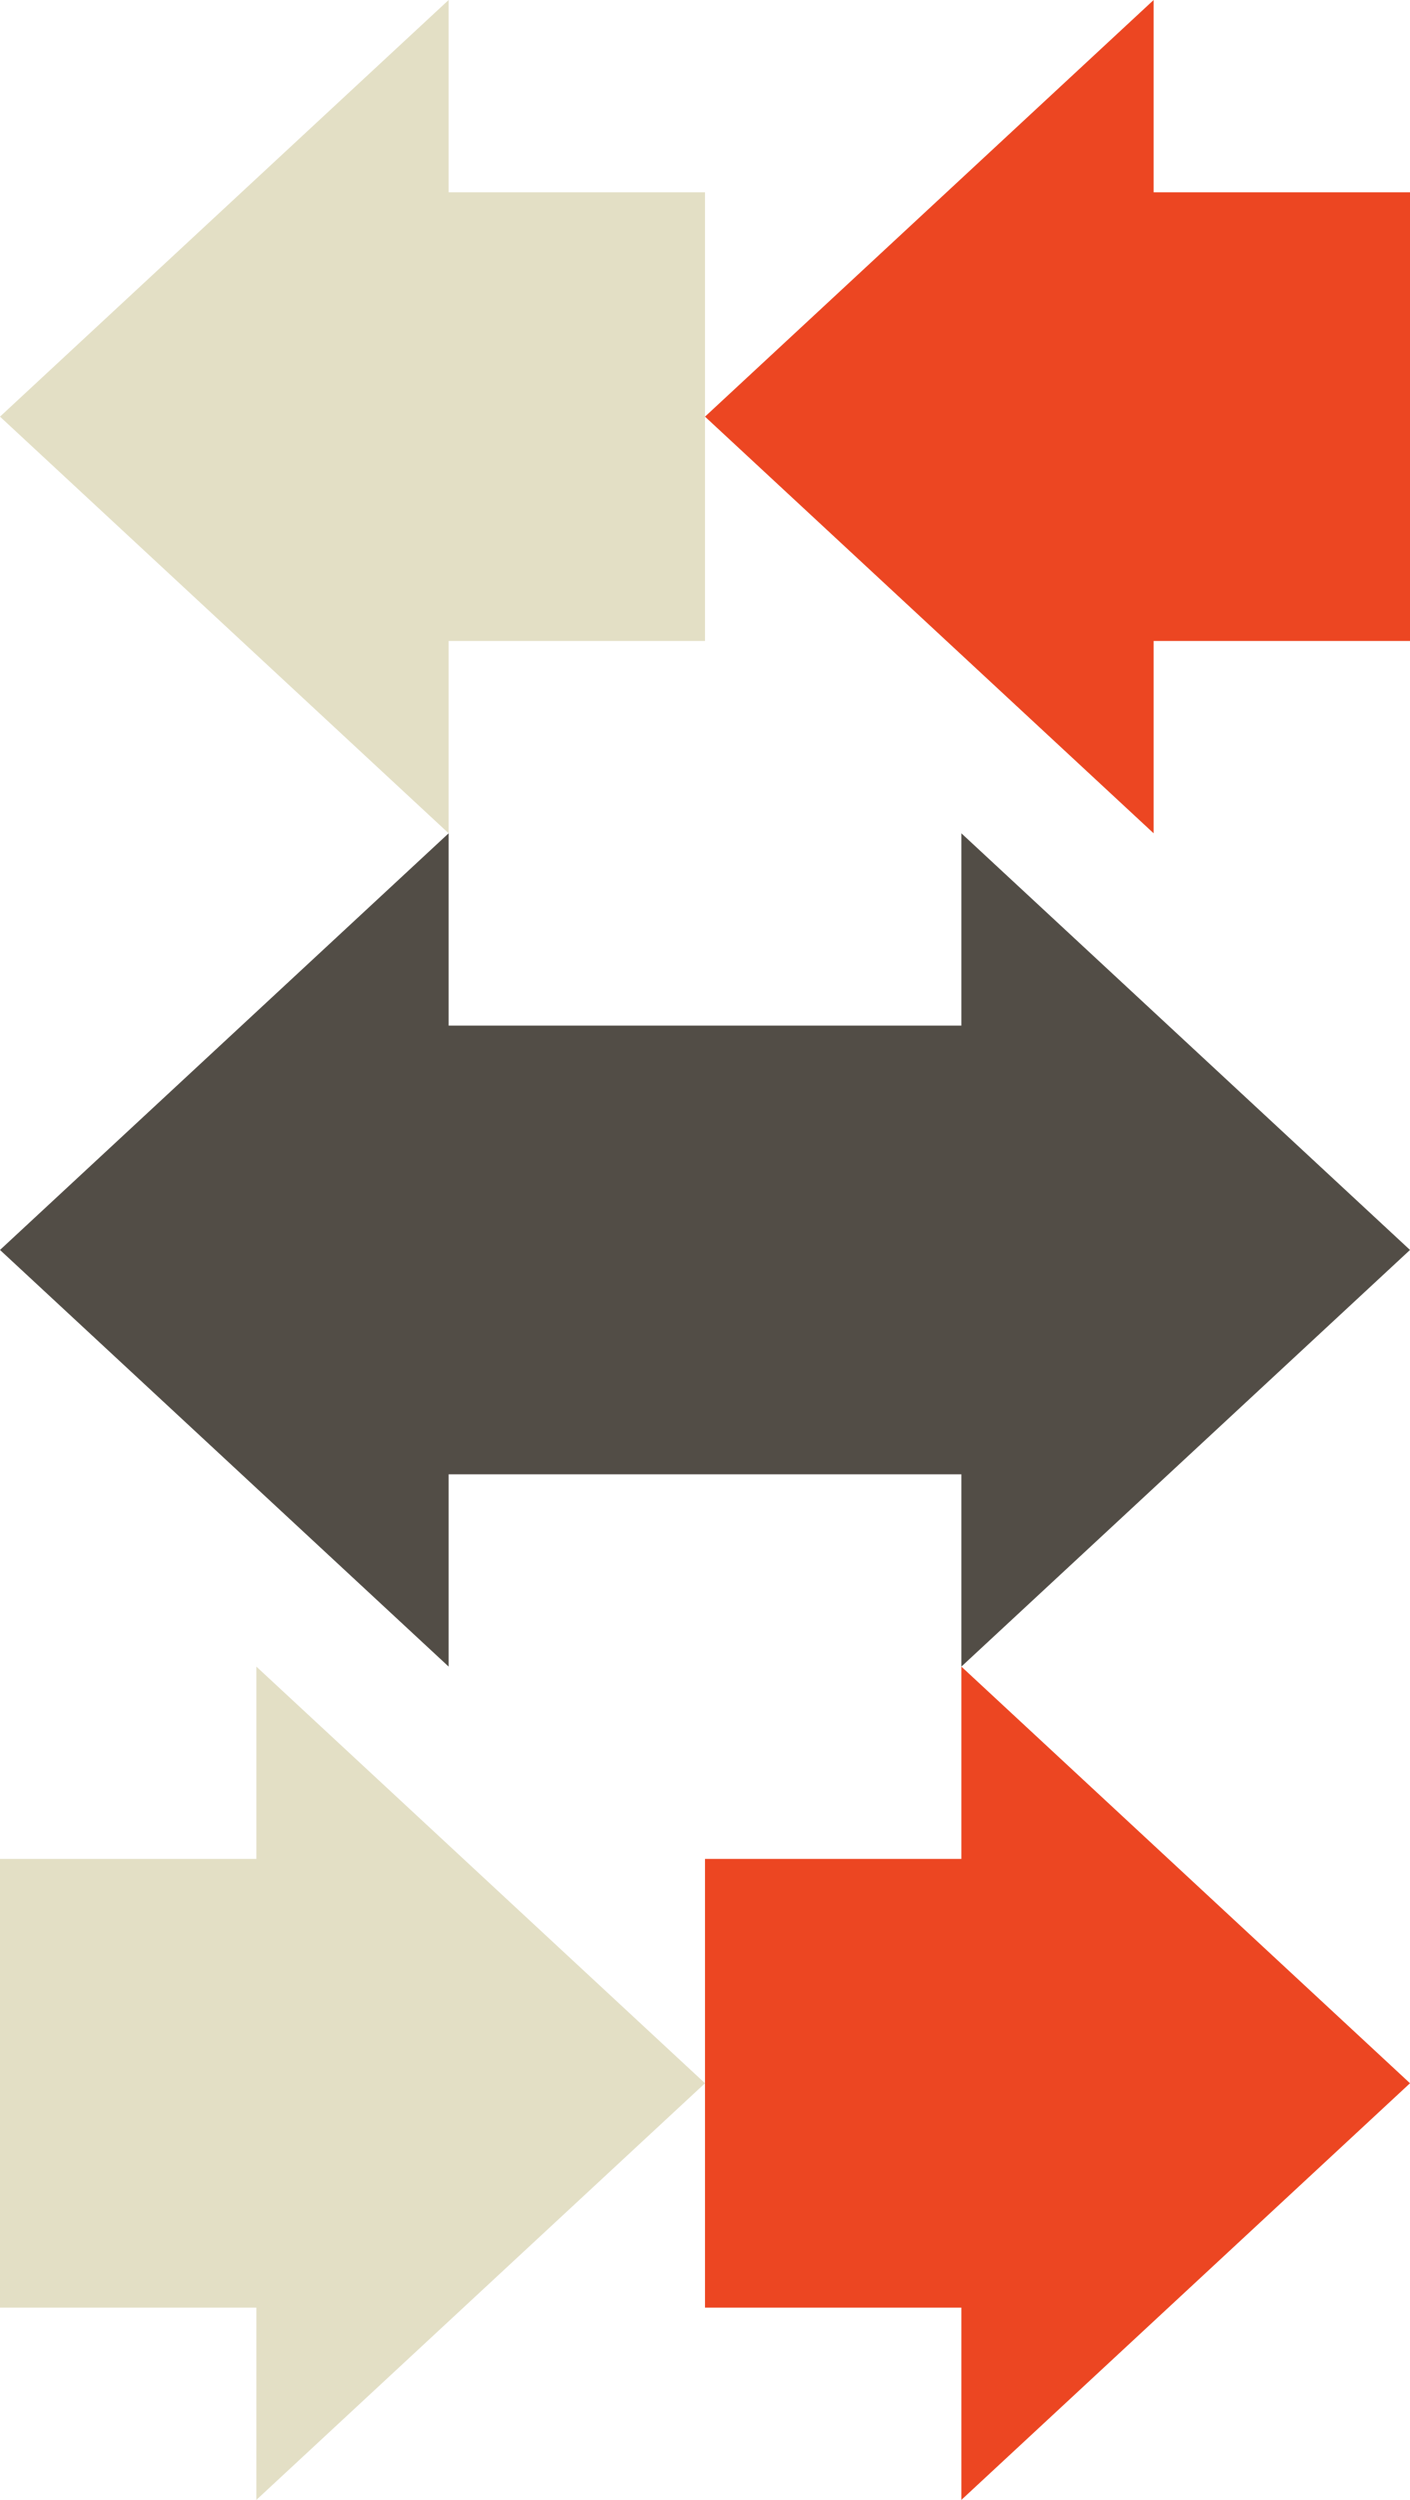 <?xml version="1.0" encoding="utf-8"?>
<!-- Generator: Adobe Illustrator 16.0.0, SVG Export Plug-In . SVG Version: 6.00 Build 0)  -->
<!DOCTYPE svg PUBLIC "-//W3C//DTD SVG 1.1//EN" "http://www.w3.org/Graphics/SVG/1.1/DTD/svg11.dtd">
<svg version="1.1" id="Layer_1" xmlns="http://www.w3.org/2000/svg" xmlns:xlink="http://www.w3.org/1999/xlink" x="0px" y="0px"
	 width="22px" height="39px" viewBox="0.5 0 22 39" enable-background="new 0.5 0 22 39" xml:space="preserve">
<polygon fill="#EC4622" points="22.5,10 18.5,10 18.5,13 11.5,6.5 18.5,0 18.5,3 22.5,3 "/>
<polygon fill="#E3DFC5" points="11.5,10 7.5,10 7.5,13 0.5,6.5 7.5,0 7.5,3 11.5,3 "/>
<polygon fill="#524D46" points="7.5,16 7.5,13 0.5,19.5 7.5,26 7.5,23 15.5,23 15.5,26 22.5,19.5 15.5,13 15.5,16 "/>
<polygon fill="#EC4622" points="11.5,29 15.5,29 15.5,26 22.5,32.5 15.5,39 15.5,36 11.5,36 "/>
<polygon fill="#E3DFC5" points="0.5,29 4.5,29 4.5,26 11.5,32.5 4.5,39 4.5,36 0.5,36 "/>
</svg>
